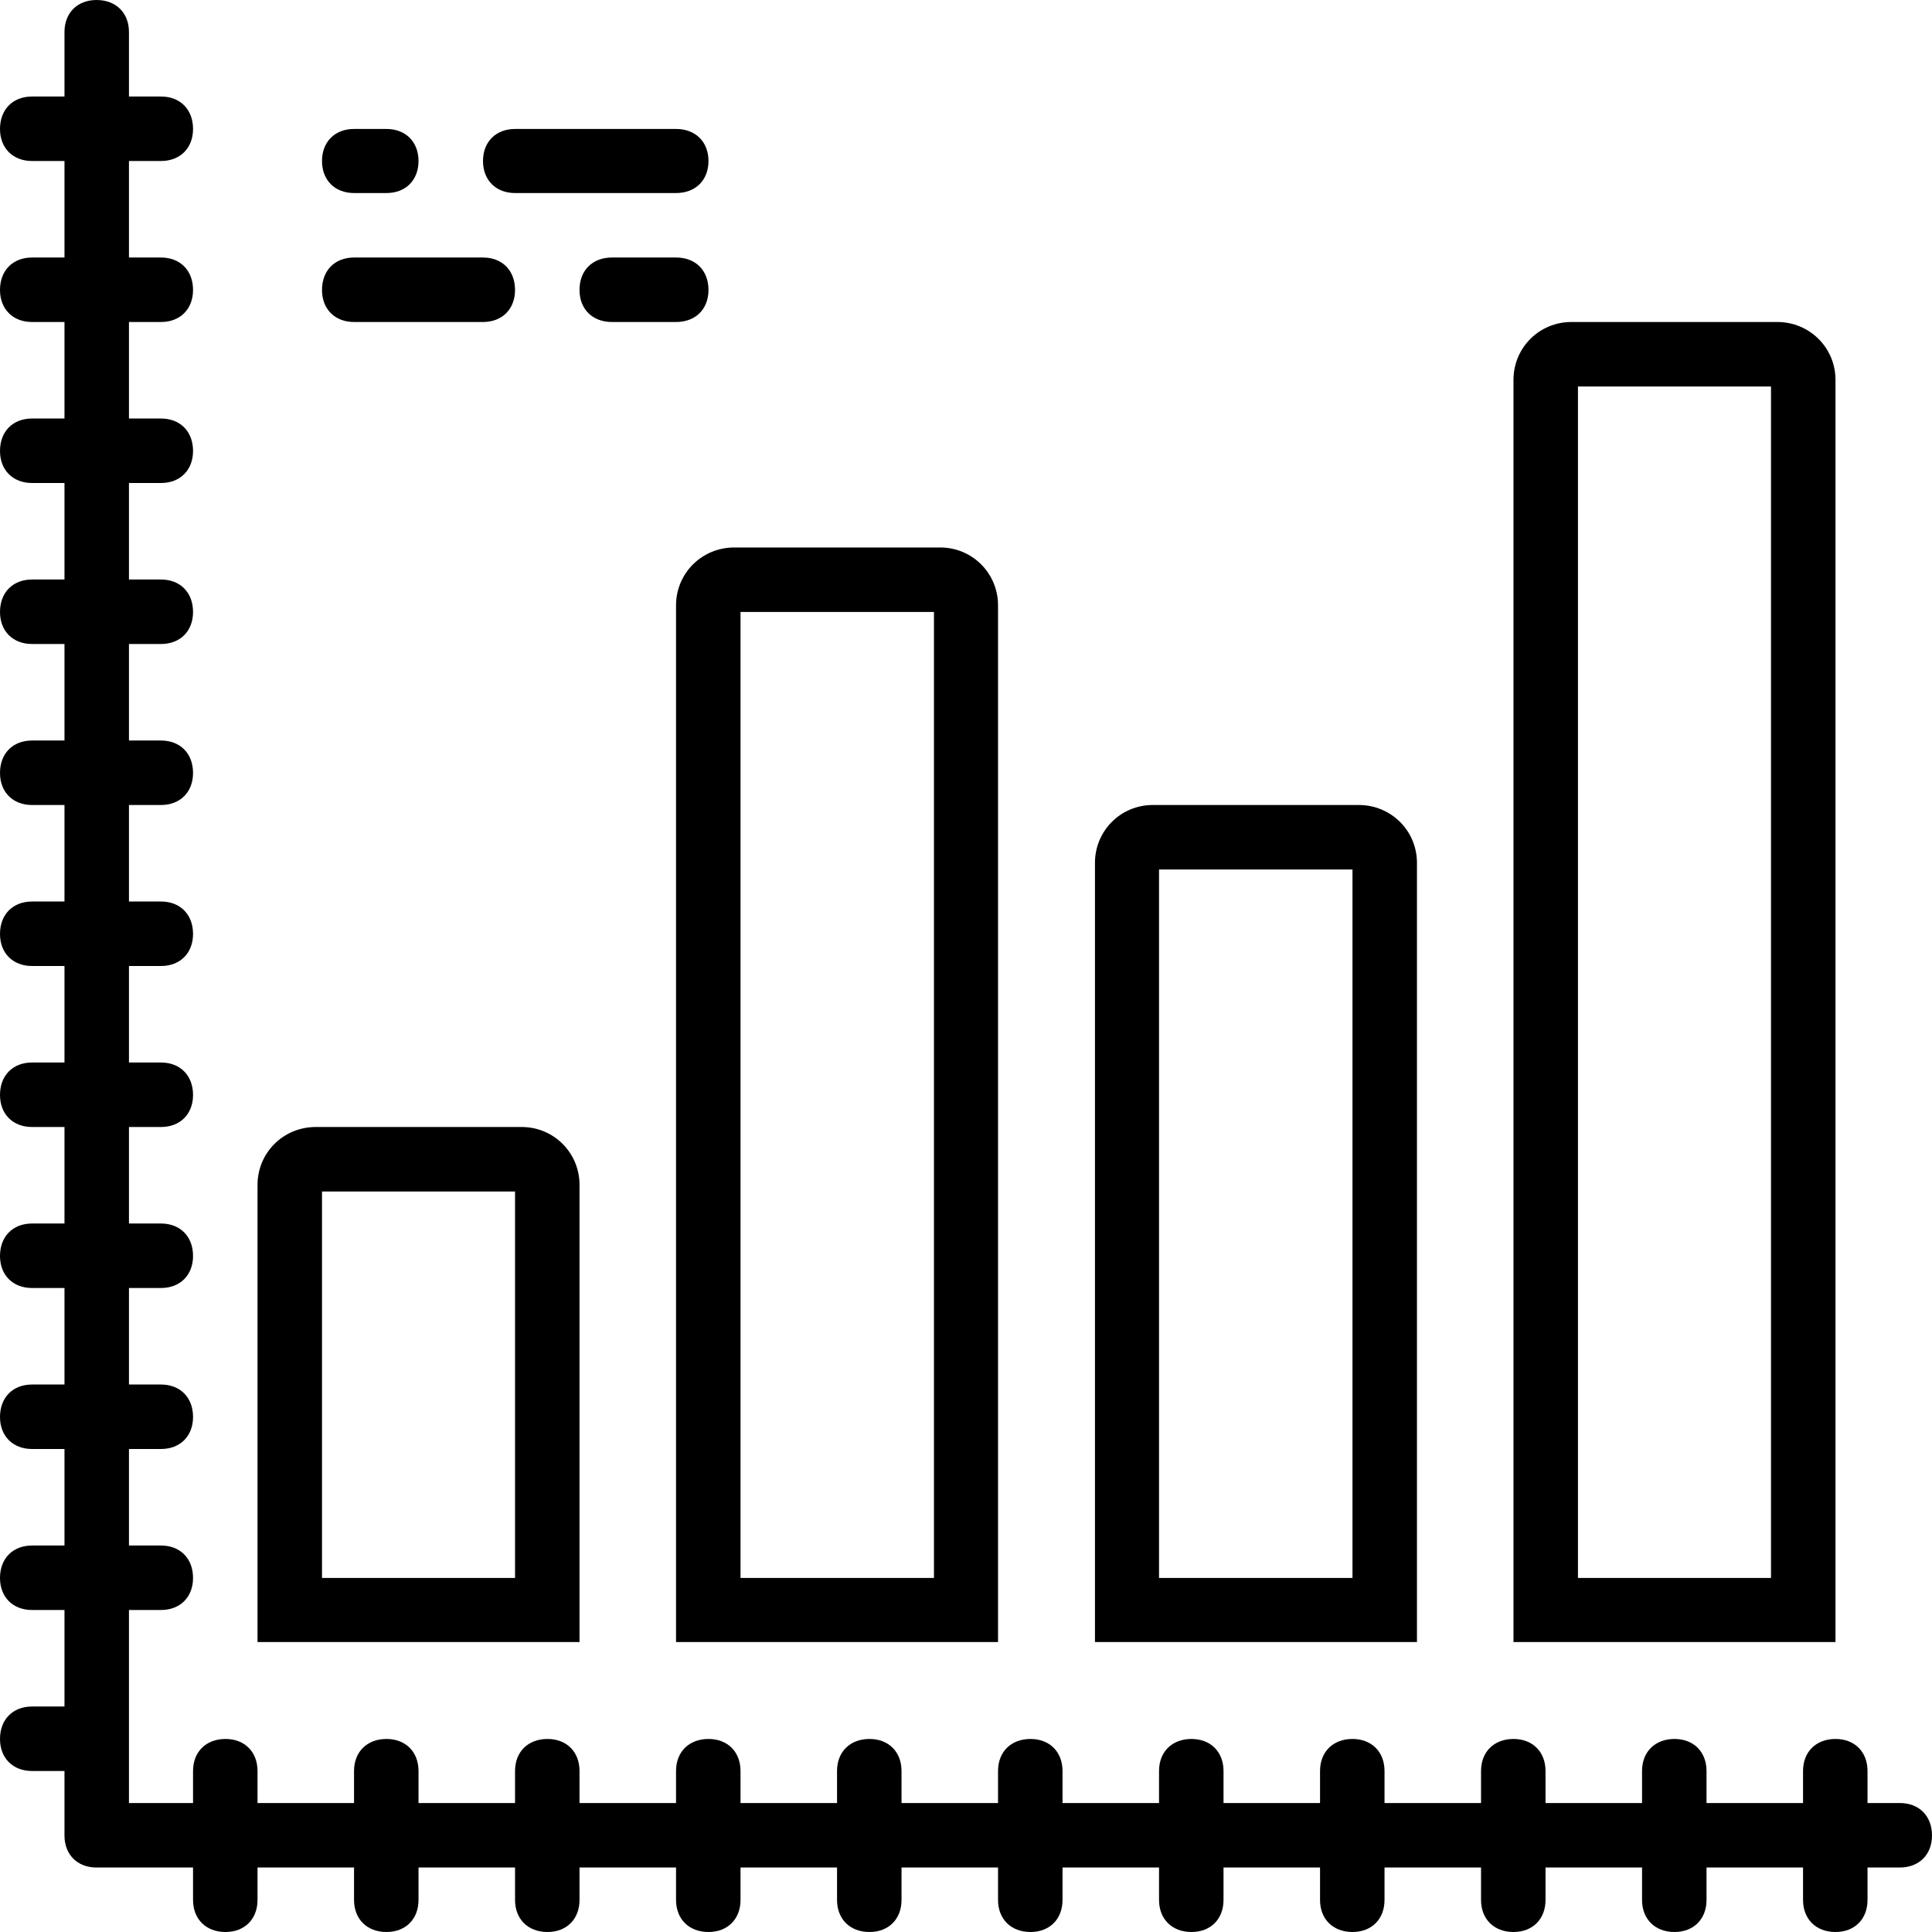 <svg xmlns="http://www.w3.org/2000/svg" width="32" height="32" viewBox="0 0 24 24">
    <path d="M 23.602 22.398 L 23.199 22.398 L 23.199 22 C 23.199 21.762 23.039 21.602 22.801 21.602 C 22.559 21.602 22.398 21.762 22.398 22 L 22.398 22.398 L 21.199 22.398 L 21.199 22 C 21.199 21.762 21.039 21.602 20.801 21.602 C 20.559 21.602 20.398 21.762 20.398 22 L 20.398 22.398 L 19.199 22.398 L 19.199 22 C 19.199 21.762 19.039 21.602 18.801 21.602 C 18.559 21.602 18.398 21.762 18.398 22 L 18.398 22.398 L 17.199 22.398 L 17.199 22 C 17.199 21.762 17.039 21.602 16.801 21.602 C 16.559 21.602 16.398 21.762 16.398 22 L 16.398 22.398 L 15.199 22.398 L 15.199 22 C 15.199 21.762 15.039 21.602 14.801 21.602 C 14.559 21.602 14.398 21.762 14.398 22 L 14.398 22.398 L 13.199 22.398 L 13.199 22 C 13.199 21.762 13.039 21.602 12.801 21.602 C 12.559 21.602 12.398 21.762 12.398 22 L 12.398 22.398 L 11.199 22.398 L 11.199 22 C 11.199 21.762 11.039 21.602 10.801 21.602 C 10.559 21.602 10.398 21.762 10.398 22 L 10.398 22.398 L 9.199 22.398 L 9.199 22 C 9.199 21.762 9.039 21.602 8.801 21.602 C 8.559 21.602 8.398 21.762 8.398 22 L 8.398 22.398 L 7.199 22.398 L 7.199 22 C 7.199 21.762 7.039 21.602 6.801 21.602 C 6.559 21.602 6.398 21.762 6.398 22 L 6.398 22.398 L 5.199 22.398 L 5.199 22 C 5.199 21.762 5.039 21.602 4.801 21.602 C 4.559 21.602 4.398 21.762 4.398 22 L 4.398 22.398 L 3.199 22.398 L 3.199 22 C 3.199 21.762 3.039 21.602 2.801 21.602 C 2.559 21.602 2.398 21.762 2.398 22 L 2.398 22.398 L 1.602 22.398 L 1.602 20 L 2 20 C 2.238 20 2.398 19.84 2.398 19.602 C 2.398 19.359 2.238 19.199 2 19.199 L 1.602 19.199 L 1.602 18 L 2 18 C 2.238 18 2.398 17.84 2.398 17.602 C 2.398 17.359 2.238 17.199 2 17.199 L 1.602 17.199 L 1.602 16 L 2 16 C 2.238 16 2.398 15.84 2.398 15.602 C 2.398 15.359 2.238 15.199 2 15.199 L 1.602 15.199 L 1.602 14 L 2 14 C 2.238 14 2.398 13.84 2.398 13.602 C 2.398 13.359 2.238 13.199 2 13.199 L 1.602 13.199 L 1.602 12 L 2 12 C 2.238 12 2.398 11.84 2.398 11.602 C 2.398 11.359 2.238 11.199 2 11.199 L 1.602 11.199 L 1.602 10 L 2 10 C 2.238 10 2.398 9.84 2.398 9.602 C 2.398 9.359 2.238 9.199 2 9.199 L 1.602 9.199 L 1.602 8 L 2 8 C 2.238 8 2.398 7.84 2.398 7.602 C 2.398 7.359 2.238 7.199 2 7.199 L 1.602 7.199 L 1.602 6 L 2 6 C 2.238 6 2.398 5.84 2.398 5.602 C 2.398 5.359 2.238 5.199 2 5.199 L 1.602 5.199 L 1.602 4 L 2 4 C 2.238 4 2.398 3.84 2.398 3.602 C 2.398 3.359 2.238 3.199 2 3.199 L 1.602 3.199 L 1.602 2 L 2 2 C 2.238 2 2.398 1.84 2.398 1.602 C 2.398 1.359 2.238 1.199 2 1.199 L 1.602 1.199 L 1.602 0.398 C 1.602 0.16 1.441 0 1.199 0 C 0.961 0 0.801 0.16 0.801 0.398 L 0.801 1.199 L 0.398 1.199 C 0.16 1.199 0 1.359 0 1.602 C 0 1.84 0.16 2 0.398 2 L 0.801 2 L 0.801 3.199 L 0.398 3.199 C 0.16 3.199 0 3.359 0 3.602 C 0 3.84 0.16 4 0.398 4 L 0.801 4 L 0.801 5.199 L 0.398 5.199 C 0.16 5.199 0 5.359 0 5.602 C 0 5.84 0.16 6 0.398 6 L 0.801 6 L 0.801 7.199 L 0.398 7.199 C 0.16 7.199 0 7.359 0 7.602 C 0 7.84 0.16 8 0.398 8 L 0.801 8 L 0.801 9.199 L 0.398 9.199 C 0.16 9.199 0 9.359 0 9.602 C 0 9.84 0.16 10 0.398 10 L 0.801 10 L 0.801 11.199 L 0.398 11.199 C 0.16 11.199 0 11.359 0 11.602 C 0 11.84 0.16 12 0.398 12 L 0.801 12 L 0.801 13.199 L 0.398 13.199 C 0.16 13.199 0 13.359 0 13.602 C 0 13.84 0.16 14 0.398 14 L 0.801 14 L 0.801 15.199 L 0.398 15.199 C 0.16 15.199 0 15.359 0 15.602 C 0 15.84 0.16 16 0.398 16 L 0.801 16 L 0.801 17.199 L 0.398 17.199 C 0.16 17.199 0 17.359 0 17.602 C 0 17.84 0.16 18 0.398 18 L 0.801 18 L 0.801 19.199 L 0.398 19.199 C 0.16 19.199 0 19.359 0 19.602 C 0 19.84 0.16 20 0.398 20 L 0.801 20 L 0.801 21.199 L 0.398 21.199 C 0.16 21.199 0 21.359 0 21.602 C 0 21.84 0.16 22 0.398 22 L 0.801 22 L 0.801 22.801 C 0.801 23.039 0.961 23.199 1.199 23.199 L 2.398 23.199 L 2.398 23.602 C 2.398 23.84 2.559 24 2.801 24 C 3.039 24 3.199 23.84 3.199 23.602 L 3.199 23.199 L 4.398 23.199 L 4.398 23.602 C 4.398 23.84 4.559 24 4.801 24 C 5.039 24 5.199 23.84 5.199 23.602 L 5.199 23.199 L 6.398 23.199 L 6.398 23.602 C 6.398 23.84 6.559 24 6.801 24 C 7.039 24 7.199 23.84 7.199 23.602 L 7.199 23.199 L 8.398 23.199 L 8.398 23.602 C 8.398 23.84 8.559 24 8.801 24 C 9.039 24 9.199 23.84 9.199 23.602 L 9.199 23.199 L 10.398 23.199 L 10.398 23.602 C 10.398 23.84 10.559 24 10.801 24 C 11.039 24 11.199 23.84 11.199 23.602 L 11.199 23.199 L 12.398 23.199 L 12.398 23.602 C 12.398 23.84 12.559 24 12.801 24 C 13.039 24 13.199 23.84 13.199 23.602 L 13.199 23.199 L 14.398 23.199 L 14.398 23.602 C 14.398 23.84 14.559 24 14.801 24 C 15.039 24 15.199 23.84 15.199 23.602 L 15.199 23.199 L 16.398 23.199 L 16.398 23.602 C 16.398 23.84 16.559 24 16.801 24 C 17.039 24 17.199 23.84 17.199 23.602 L 17.199 23.199 L 18.398 23.199 L 18.398 23.602 C 18.398 23.84 18.559 24 18.801 24 C 19.039 24 19.199 23.84 19.199 23.602 L 19.199 23.199 L 20.398 23.199 L 20.398 23.602 C 20.398 23.84 20.559 24 20.801 24 C 21.039 24 21.199 23.84 21.199 23.602 L 21.199 23.199 L 22.398 23.199 L 22.398 23.602 C 22.398 23.84 22.559 24 22.801 24 C 23.039 24 23.199 23.84 23.199 23.602 L 23.199 23.199 L 23.598 23.199 C 23.84 23.199 24 23.039 24 22.801 C 24 22.559 23.84 22.398 23.602 22.398 Z M 23.602 22.398"/>
    <path d="M7.199 14.719C7.199 14.32 6.879 14 6.48 14L3.922 14C3.52 14 3.199 14.32 3.199 14.719L3.199 20.398 7.199 20.398zM6.398 19.602L4 19.602 4 14.801 6.398 14.801zM8.398 7.52L8.398 20.398 12.398 20.398 12.398 7.52C12.398 7.121 12.078 6.801 11.68 6.801L9.121 6.801C8.719 6.801 8.398 7.121 8.398 7.52zM9.199 7.602L11.602 7.602 11.602 19.602 9.199 19.602zM17.602 10.719C17.602 10.32 17.281 10 16.879 10L14.32 10C13.922 10 13.602 10.32 13.602 10.719L13.602 20.398 17.602 20.398zM16.801 19.602L14.398 19.602 14.398 10.801 16.801 10.801zM22.801 4.719C22.801 4.32 22.48 4 22.078 4L19.52 4C19.121 4 18.801 4.32 18.801 4.719L18.801 20.398 22.801 20.398zM22 19.602L19.602 19.602 19.602 4.801 22 4.801zM6.398 2.398L8.398 2.398C8.641 2.398 8.801 2.238 8.801 2 8.801 1.762 8.641 1.602 8.398 1.602L6.398 1.602C6.16 1.602 6 1.762 6 2 6 2.238 6.16 2.398 6.398 2.398zM4.398 2.398L4.801 2.398C5.039 2.398 5.199 2.238 5.199 2 5.199 1.762 5.039 1.602 4.801 1.602L4.398 1.602C4.16 1.602 4 1.762 4 2 4 2.238 4.16 2.398 4.398 2.398zM4.398 4L6 4C6.238 4 6.398 3.84 6.398 3.602 6.398 3.359 6.238 3.199 6 3.199L4.398 3.199C4.16 3.199 4 3.359 4 3.602 4 3.84 4.16 4 4.398 4zM8.801 3.602C8.801 3.359 8.641 3.199 8.398 3.199L7.602 3.199C7.359 3.199 7.199 3.359 7.199 3.602 7.199 3.84 7.359 4 7.602 4L8.398 4C8.641 4 8.801 3.84 8.801 3.602zM8.801 3.602"/>
</svg>
